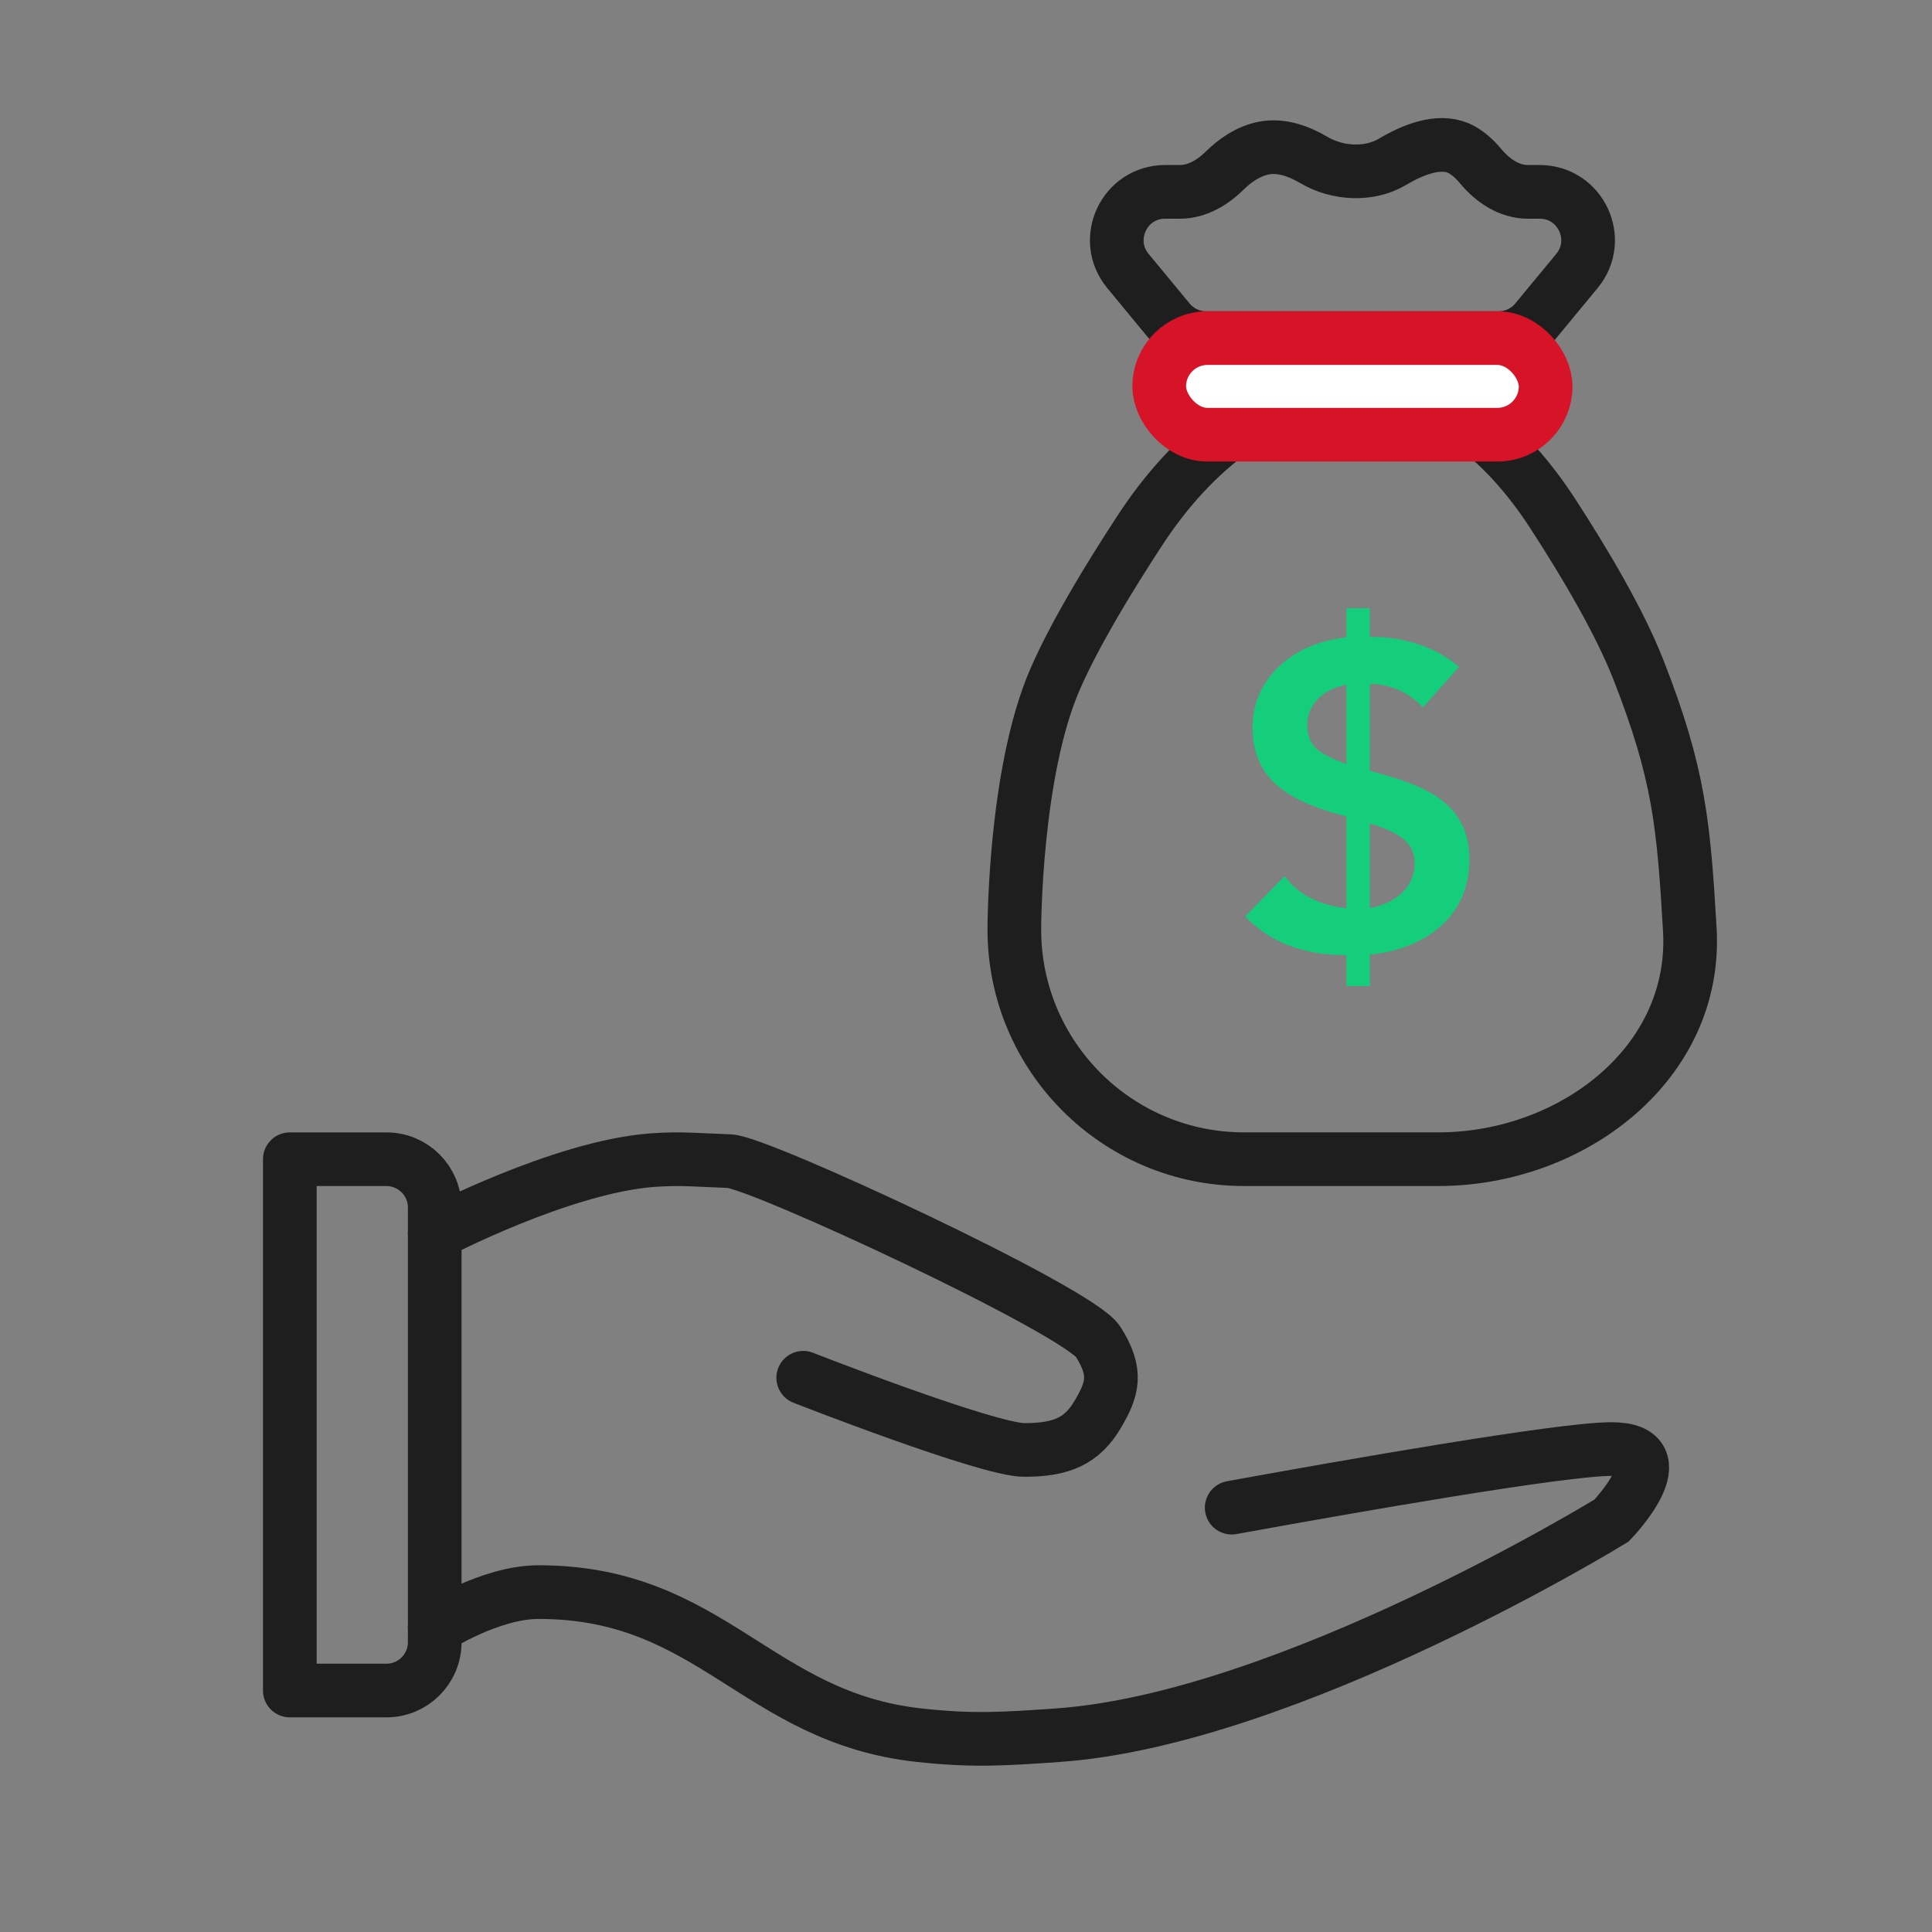<svg width="72" height="72" viewBox="0 0 72 72" fill="none" xmlns="http://www.w3.org/2000/svg">
<rect x="0" y="0" width="72" height="72" fill="#808080" stroke="none"/>
<path d="M42.501 19.737C44.417 16.813 47.273 14.4 50.769 14.4V14.4V14.4C53.827 14.4 56.213 16.592 57.878 19.158C59.065 20.986 60.355 23.166 61.059 24.96C62.584 28.852 62.745 30.738 62.974 34.638V34.638C63.267 39.62 58.589 43.2 53.599 43.2H46.362C41.634 43.2 37.801 39.368 37.801 34.64V34.64C37.801 34.639 37.801 34.639 37.801 34.638C37.801 34.608 37.801 28.791 39.326 25.298C40.055 23.629 41.309 21.556 42.501 19.737Z" stroke="#1E1E1E" stroke-width="2"/>
<path d="M57.38 7.15L56.938 7.15C56.244 7.15 55.629 6.732 55.184 6.198C54.951 5.919 54.663 5.651 54.34 5.515C53.607 5.207 52.675 5.567 51.902 6.026C51.022 6.55 49.84 6.479 48.958 5.959C48.407 5.634 47.758 5.399 47.12 5.515C46.514 5.626 46.008 5.996 45.643 6.356C45.191 6.801 44.612 7.15 43.977 7.15L43.422 7.15C41.899 7.15 41.064 8.923 42.034 10.097L43.561 11.946C43.903 12.361 44.412 12.6 44.949 12.6L55.853 12.6C56.39 12.6 56.899 12.361 57.241 11.946L58.769 10.097C59.738 8.923 58.903 7.15 57.38 7.15Z" stroke="#1E1E1E" stroke-width="2"/>
<rect x="43.201" y="12.6" width="14.4" height="3.6" rx="1.8" fill="white" stroke="#D61327" stroke-width="2"/>
<path d="M50.177 35.595C48.541 35.595 47.326 35.109 46.403 34.153L47.877 32.647C48.395 33.376 49.286 33.764 50.177 33.845V30.427C47.958 29.86 46.678 29.018 46.678 27.09C46.678 25.373 48.071 23.979 50.177 23.753V22.667H51.052V23.736H51.149C52.397 23.736 53.579 24.157 54.373 24.854L53.029 26.361C52.494 25.794 51.781 25.486 51.052 25.486V28.726C52.786 29.196 54.762 29.747 54.762 32.031C54.762 34.218 53.061 35.368 51.052 35.579V36.745H50.177V35.595ZM51.052 33.845C52.105 33.635 52.721 33.003 52.721 32.177C52.721 31.512 52.332 31.075 51.052 30.686V33.845ZM48.719 26.993C48.719 27.965 49.351 28.127 50.177 28.483V25.518C49.27 25.68 48.719 26.296 48.719 26.993Z" fill="#14CE7B"/>
<path d="M16.201 60.666C16.201 60.666 18.255 59.333 20.071 59.333C26.52 59.333 28.206 64.007 34.259 64.666C36.263 64.884 37.408 64.806 39.418 64.666C48.006 64.068 60.056 56.668 60.056 56.668C60.056 56.668 62.636 54.002 60.056 54.002C58.175 54.001 50.127 55.418 45.902 56.186" stroke="#1E1E1E" stroke-width="2" stroke-linecap="round"/>
<path d="M10.801 43.201H14.401C15.395 43.201 16.201 44.007 16.201 45.001V61.201C16.201 62.195 15.395 63.001 14.401 63.001H10.801V43.201Z" stroke="#1E1E1E" stroke-width="2" stroke-linejoin="round"/>
<path d="M16.201 45.963C16.201 45.963 20.919 43.491 24.301 43.236C25.371 43.155 26.101 43.236 27.188 43.272C28.274 43.307 40.182 48.84 40.921 49.999C41.661 51.159 41.453 51.778 40.921 52.69C40.326 53.711 39.548 54.036 38.175 54.036C36.801 54.036 29.934 51.345 29.934 51.345" stroke="#1E1E1E" stroke-width="2" stroke-linecap="round"/>
</svg>
